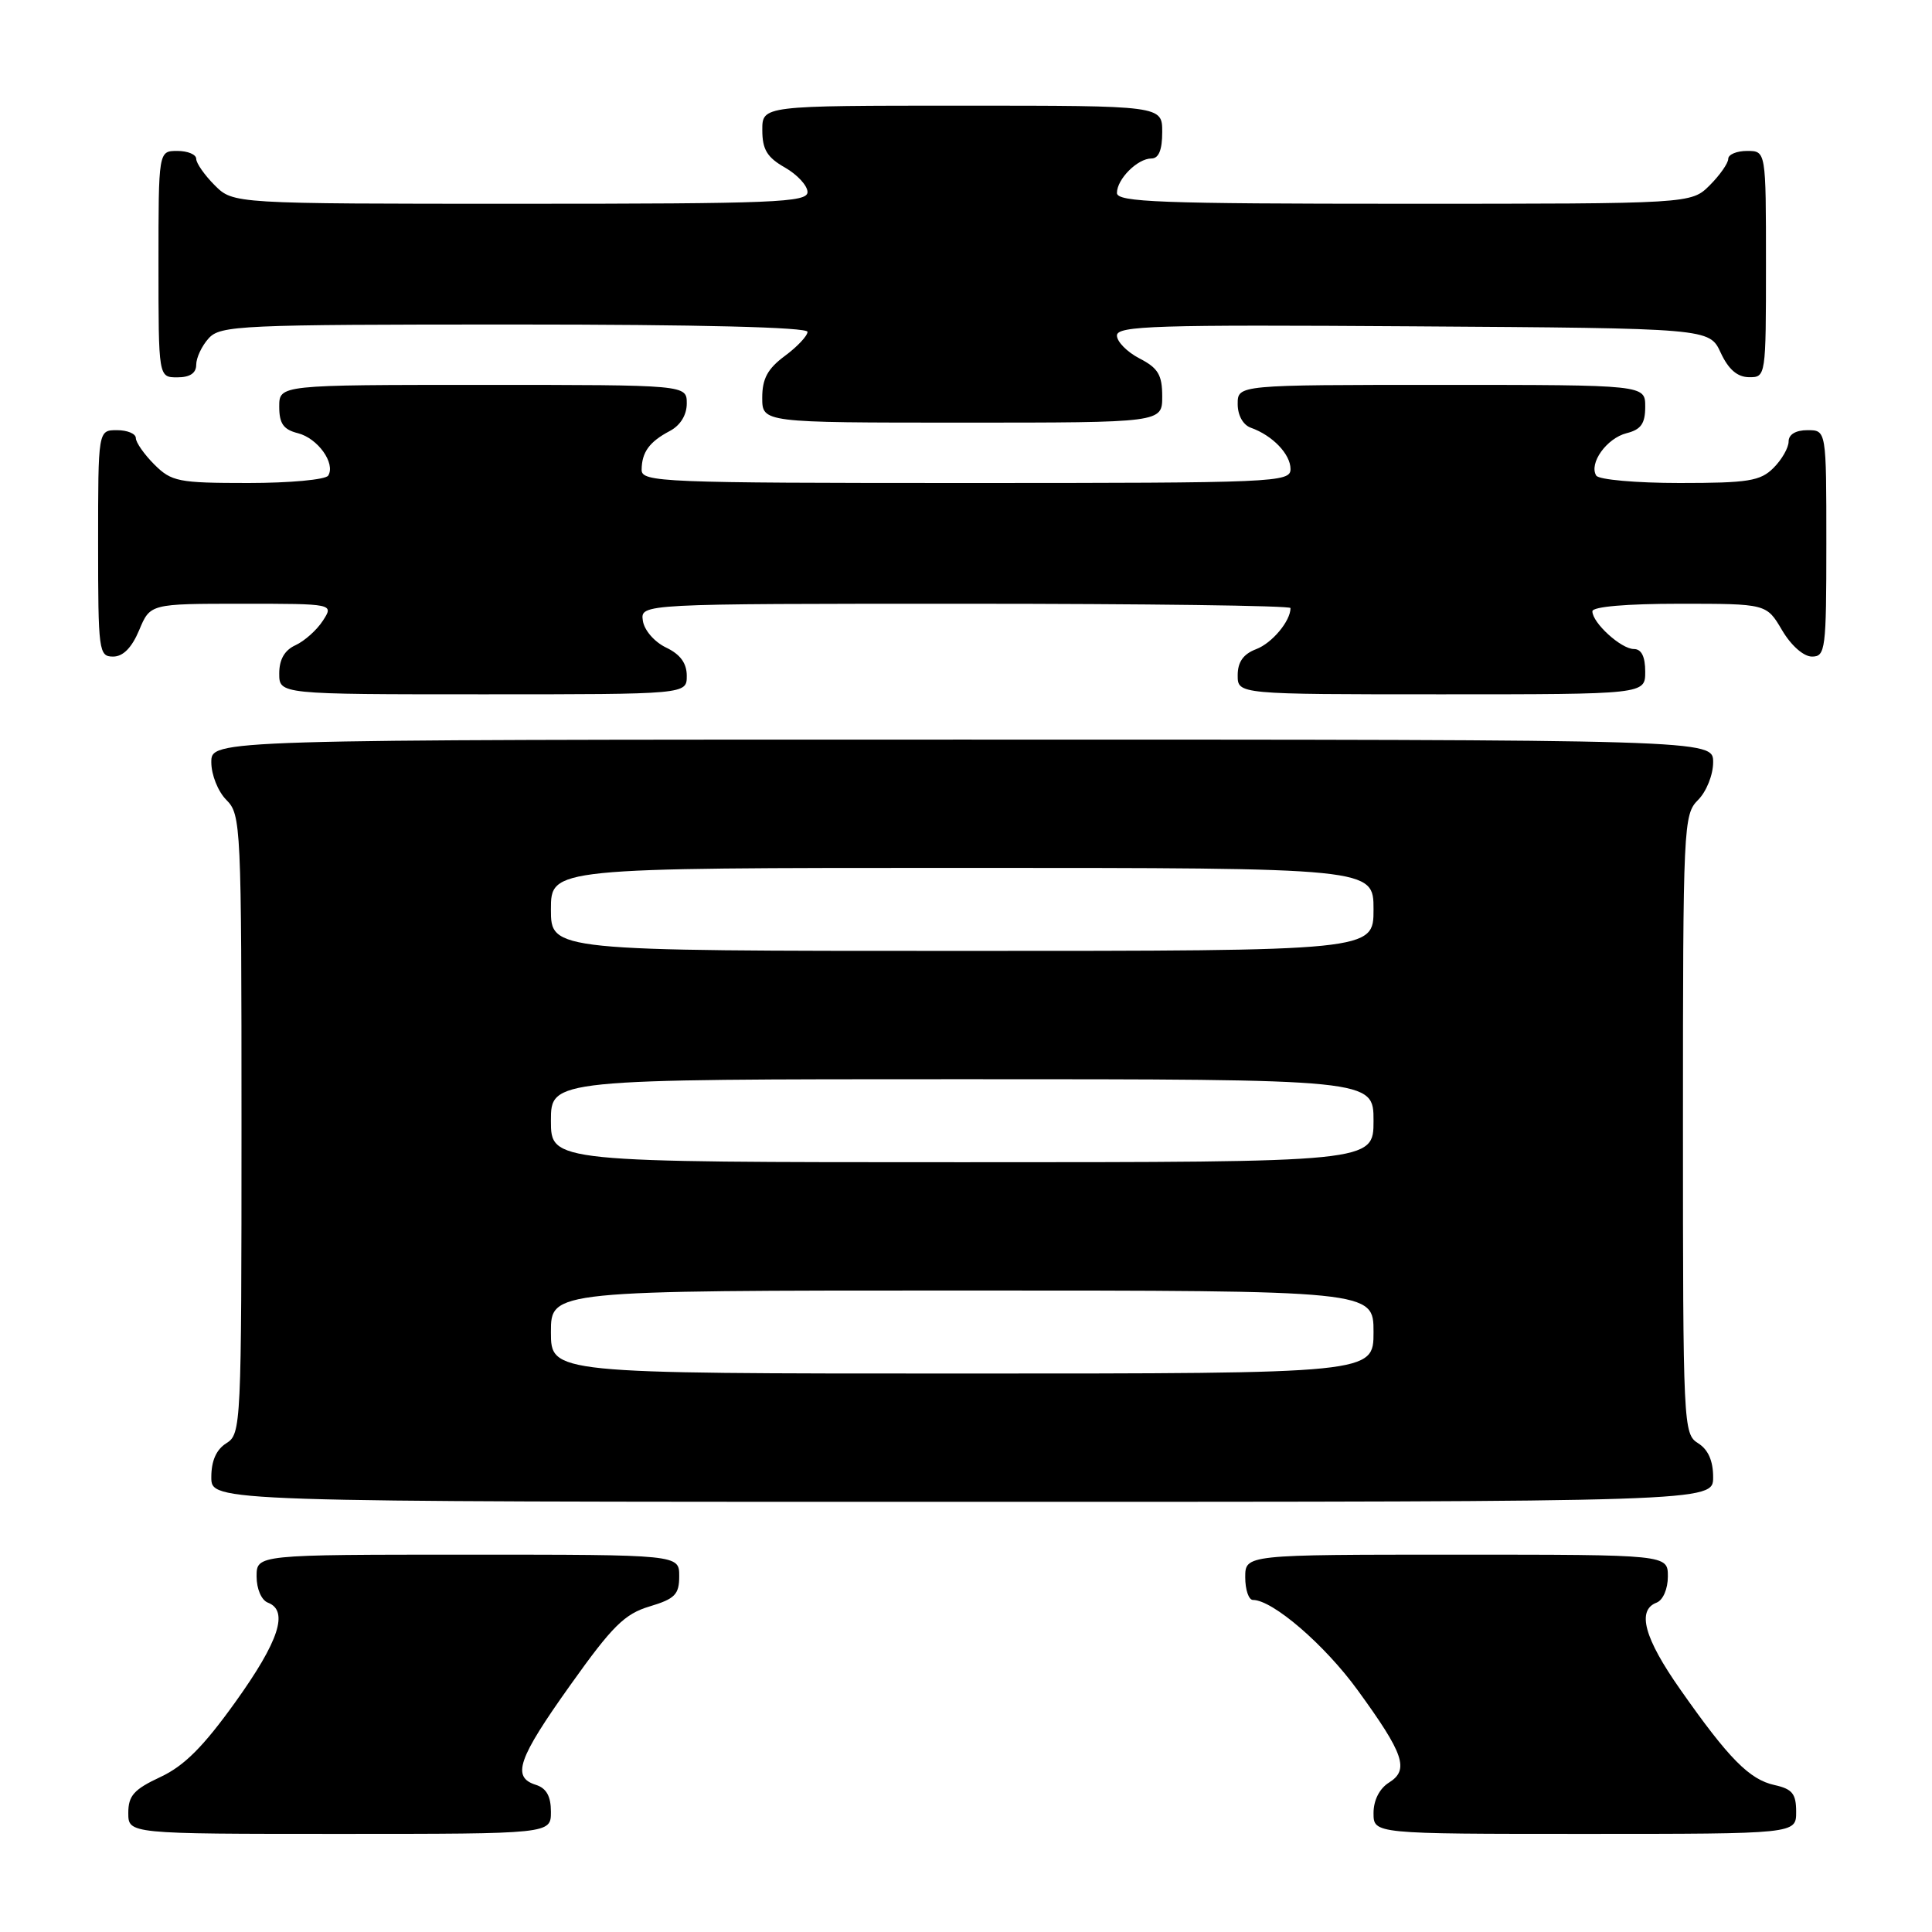 <?xml version="1.0" encoding="UTF-8" standalone="no"?>
<!DOCTYPE svg PUBLIC "-//W3C//DTD SVG 1.1//EN" "http://www.w3.org/Graphics/SVG/1.1/DTD/svg11.dtd" >
<svg xmlns="http://www.w3.org/2000/svg" xmlns:xlink="http://www.w3.org/1999/xlink" version="1.1" viewBox="0 0 256 256">
 <g >
 <path fill="currentColor"
d=" M 73.00 240.07 C 73.00 238.01 72.40 236.94 71.00 236.50 C 67.77 235.48 68.61 233.05 75.58 223.27 C 81.13 215.47 82.76 213.85 86.08 212.86 C 89.44 211.85 90.00 211.28 90.00 208.84 C 90.00 206.00 90.00 206.00 62.00 206.00 C 34.00 206.00 34.00 206.00 34.00 208.89 C 34.00 210.54 34.64 212.03 35.50 212.36 C 38.29 213.43 36.97 217.46 31.21 225.50 C 26.94 231.46 24.40 234.00 21.24 235.47 C 17.75 237.10 17.00 237.94 17.00 240.22 C 17.00 243.00 17.00 243.00 45.00 243.00 C 73.00 243.00 73.00 243.00 73.00 240.07 Z  M 238.00 240.08 C 238.00 237.68 237.49 237.05 235.14 236.53 C 231.81 235.80 229.07 233.03 222.65 223.87 C 217.87 217.07 216.86 213.37 219.50 212.36 C 220.36 212.03 221.00 210.54 221.00 208.89 C 221.00 206.00 221.00 206.00 193.00 206.00 C 165.00 206.00 165.00 206.00 165.00 209.00 C 165.00 210.65 165.46 212.00 166.02 212.00 C 168.63 212.00 175.52 217.93 179.90 223.96 C 186.04 232.40 186.76 234.51 184.05 236.20 C 182.79 236.99 182.00 238.54 182.00 240.24 C 182.00 243.00 182.00 243.00 210.00 243.00 C 238.00 243.00 238.00 243.00 238.00 240.08 Z  M 227.00 195.74 C 227.00 193.56 226.34 192.07 225.00 191.23 C 223.05 190.02 223.00 188.90 223.00 148.99 C 223.00 109.33 223.07 107.93 225.00 106.00 C 226.11 104.89 227.00 102.67 227.00 101.00 C 227.00 98.00 227.00 98.00 127.50 98.00 C 28.00 98.00 28.00 98.00 28.00 101.00 C 28.00 102.67 28.89 104.89 30.00 106.00 C 31.93 107.93 32.00 109.33 32.00 148.99 C 32.00 188.90 31.95 190.02 30.00 191.23 C 28.66 192.07 28.00 193.56 28.00 195.74 C 28.00 199.00 28.00 199.00 127.50 199.00 C 227.00 199.00 227.00 199.00 227.00 195.74 Z  M 91.00 89.55 C 91.00 87.87 90.14 86.70 88.25 85.80 C 86.70 85.05 85.36 83.50 85.18 82.24 C 84.86 80.00 84.86 80.00 127.93 80.00 C 151.62 80.00 171.00 80.25 171.00 80.57 C 171.00 82.29 168.56 85.22 166.44 86.02 C 164.74 86.67 164.00 87.72 164.00 89.48 C 164.00 92.00 164.00 92.00 191.00 92.00 C 218.00 92.00 218.00 92.00 218.00 89.00 C 218.00 87.00 217.50 86.00 216.50 86.00 C 214.81 86.00 211.00 82.53 211.00 81.00 C 211.00 80.39 215.51 80.00 222.53 80.00 C 234.07 80.00 234.07 80.00 236.13 83.50 C 237.34 85.55 238.99 87.00 240.10 87.00 C 241.88 87.00 242.00 86.07 242.00 72.00 C 242.00 57.00 242.00 57.00 239.50 57.00 C 237.94 57.00 237.00 57.57 237.00 58.50 C 237.00 59.33 236.10 60.90 235.00 62.00 C 233.26 63.74 231.67 64.00 222.56 64.00 C 216.82 64.00 211.85 63.56 211.51 63.02 C 210.51 61.40 212.89 58.07 215.53 57.40 C 217.44 56.92 218.00 56.13 218.00 53.89 C 218.00 51.00 218.00 51.00 191.00 51.00 C 164.00 51.00 164.00 51.00 164.00 53.53 C 164.00 55.04 164.71 56.31 165.75 56.68 C 168.62 57.70 171.00 60.18 171.00 62.15 C 171.00 63.92 169.13 64.00 128.00 64.00 C 87.71 64.00 85.00 63.89 85.02 62.25 C 85.04 59.92 86.04 58.54 88.75 57.11 C 90.15 56.37 91.00 55.00 91.00 53.46 C 91.00 51.00 91.00 51.00 64.00 51.00 C 37.00 51.00 37.00 51.00 37.00 53.89 C 37.00 56.13 37.56 56.92 39.47 57.40 C 42.11 58.07 44.49 61.40 43.49 63.02 C 43.15 63.56 38.39 64.00 32.90 64.00 C 23.63 64.00 22.73 63.82 20.45 61.55 C 19.10 60.20 18.00 58.62 18.00 58.05 C 18.00 57.47 16.88 57.00 15.50 57.00 C 13.00 57.00 13.00 57.00 13.00 72.00 C 13.00 86.30 13.09 87.00 14.99 87.00 C 16.31 87.00 17.46 85.83 18.44 83.50 C 19.90 80.00 19.90 80.00 32.07 80.00 C 44.24 80.00 44.24 80.00 42.78 82.25 C 41.98 83.49 40.35 84.94 39.16 85.49 C 37.71 86.15 37.00 87.38 37.00 89.24 C 37.00 92.00 37.00 92.00 64.00 92.00 C 91.00 92.00 91.00 92.00 91.00 89.55 Z  M 154.00 52.53 C 154.00 49.68 153.46 48.77 151.00 47.50 C 149.35 46.65 148.00 45.28 148.00 44.46 C 148.00 43.17 153.08 43.01 187.25 43.24 C 226.50 43.50 226.50 43.50 228.00 46.73 C 229.03 48.95 230.20 49.96 231.75 49.98 C 233.98 50.00 234.00 49.90 234.00 35.00 C 234.00 20.00 234.00 20.00 231.50 20.00 C 230.12 20.00 229.00 20.47 229.00 21.05 C 229.00 21.62 227.90 23.20 226.55 24.55 C 224.09 27.00 224.09 27.00 186.05 27.00 C 153.74 27.00 148.00 26.78 148.00 25.57 C 148.00 23.73 150.73 21.00 152.57 21.00 C 153.54 21.00 154.00 19.87 154.00 17.50 C 154.00 14.00 154.00 14.00 127.50 14.00 C 101.00 14.00 101.00 14.00 101.01 17.25 C 101.01 19.81 101.65 20.86 104.01 22.20 C 105.65 23.14 107.00 24.60 107.00 25.45 C 107.00 26.82 102.61 27.00 68.95 27.00 C 30.91 27.00 30.91 27.00 28.45 24.55 C 27.10 23.20 26.00 21.62 26.00 21.05 C 26.00 20.47 24.88 20.00 23.50 20.00 C 21.00 20.00 21.00 20.00 21.00 35.00 C 21.00 50.00 21.00 50.00 23.50 50.00 C 25.17 50.00 26.00 49.44 26.00 48.33 C 26.00 47.41 26.74 45.83 27.65 44.83 C 29.20 43.12 31.79 43.00 68.15 43.00 C 92.59 43.00 107.00 43.36 107.00 43.97 C 107.00 44.50 105.65 45.94 104.00 47.16 C 101.72 48.85 101.00 50.17 101.00 52.69 C 101.00 56.00 101.00 56.00 127.50 56.00 C 154.00 56.00 154.00 56.00 154.00 52.53 Z  M 73.00 176.50 C 73.00 171.00 73.00 171.00 127.50 171.00 C 182.00 171.00 182.00 171.00 182.00 176.50 C 182.00 182.00 182.00 182.00 127.50 182.00 C 73.00 182.00 73.00 182.00 73.00 176.50 Z  M 73.00 148.50 C 73.00 143.00 73.00 143.00 127.50 143.00 C 182.00 143.00 182.00 143.00 182.00 148.50 C 182.00 154.00 182.00 154.00 127.50 154.00 C 73.00 154.00 73.00 154.00 73.00 148.50 Z  M 73.00 120.50 C 73.00 115.00 73.00 115.00 127.50 115.00 C 182.00 115.00 182.00 115.00 182.00 120.50 C 182.00 126.00 182.00 126.00 127.50 126.00 C 73.00 126.00 73.00 126.00 73.00 120.50 Z "/>
</g>
</svg>